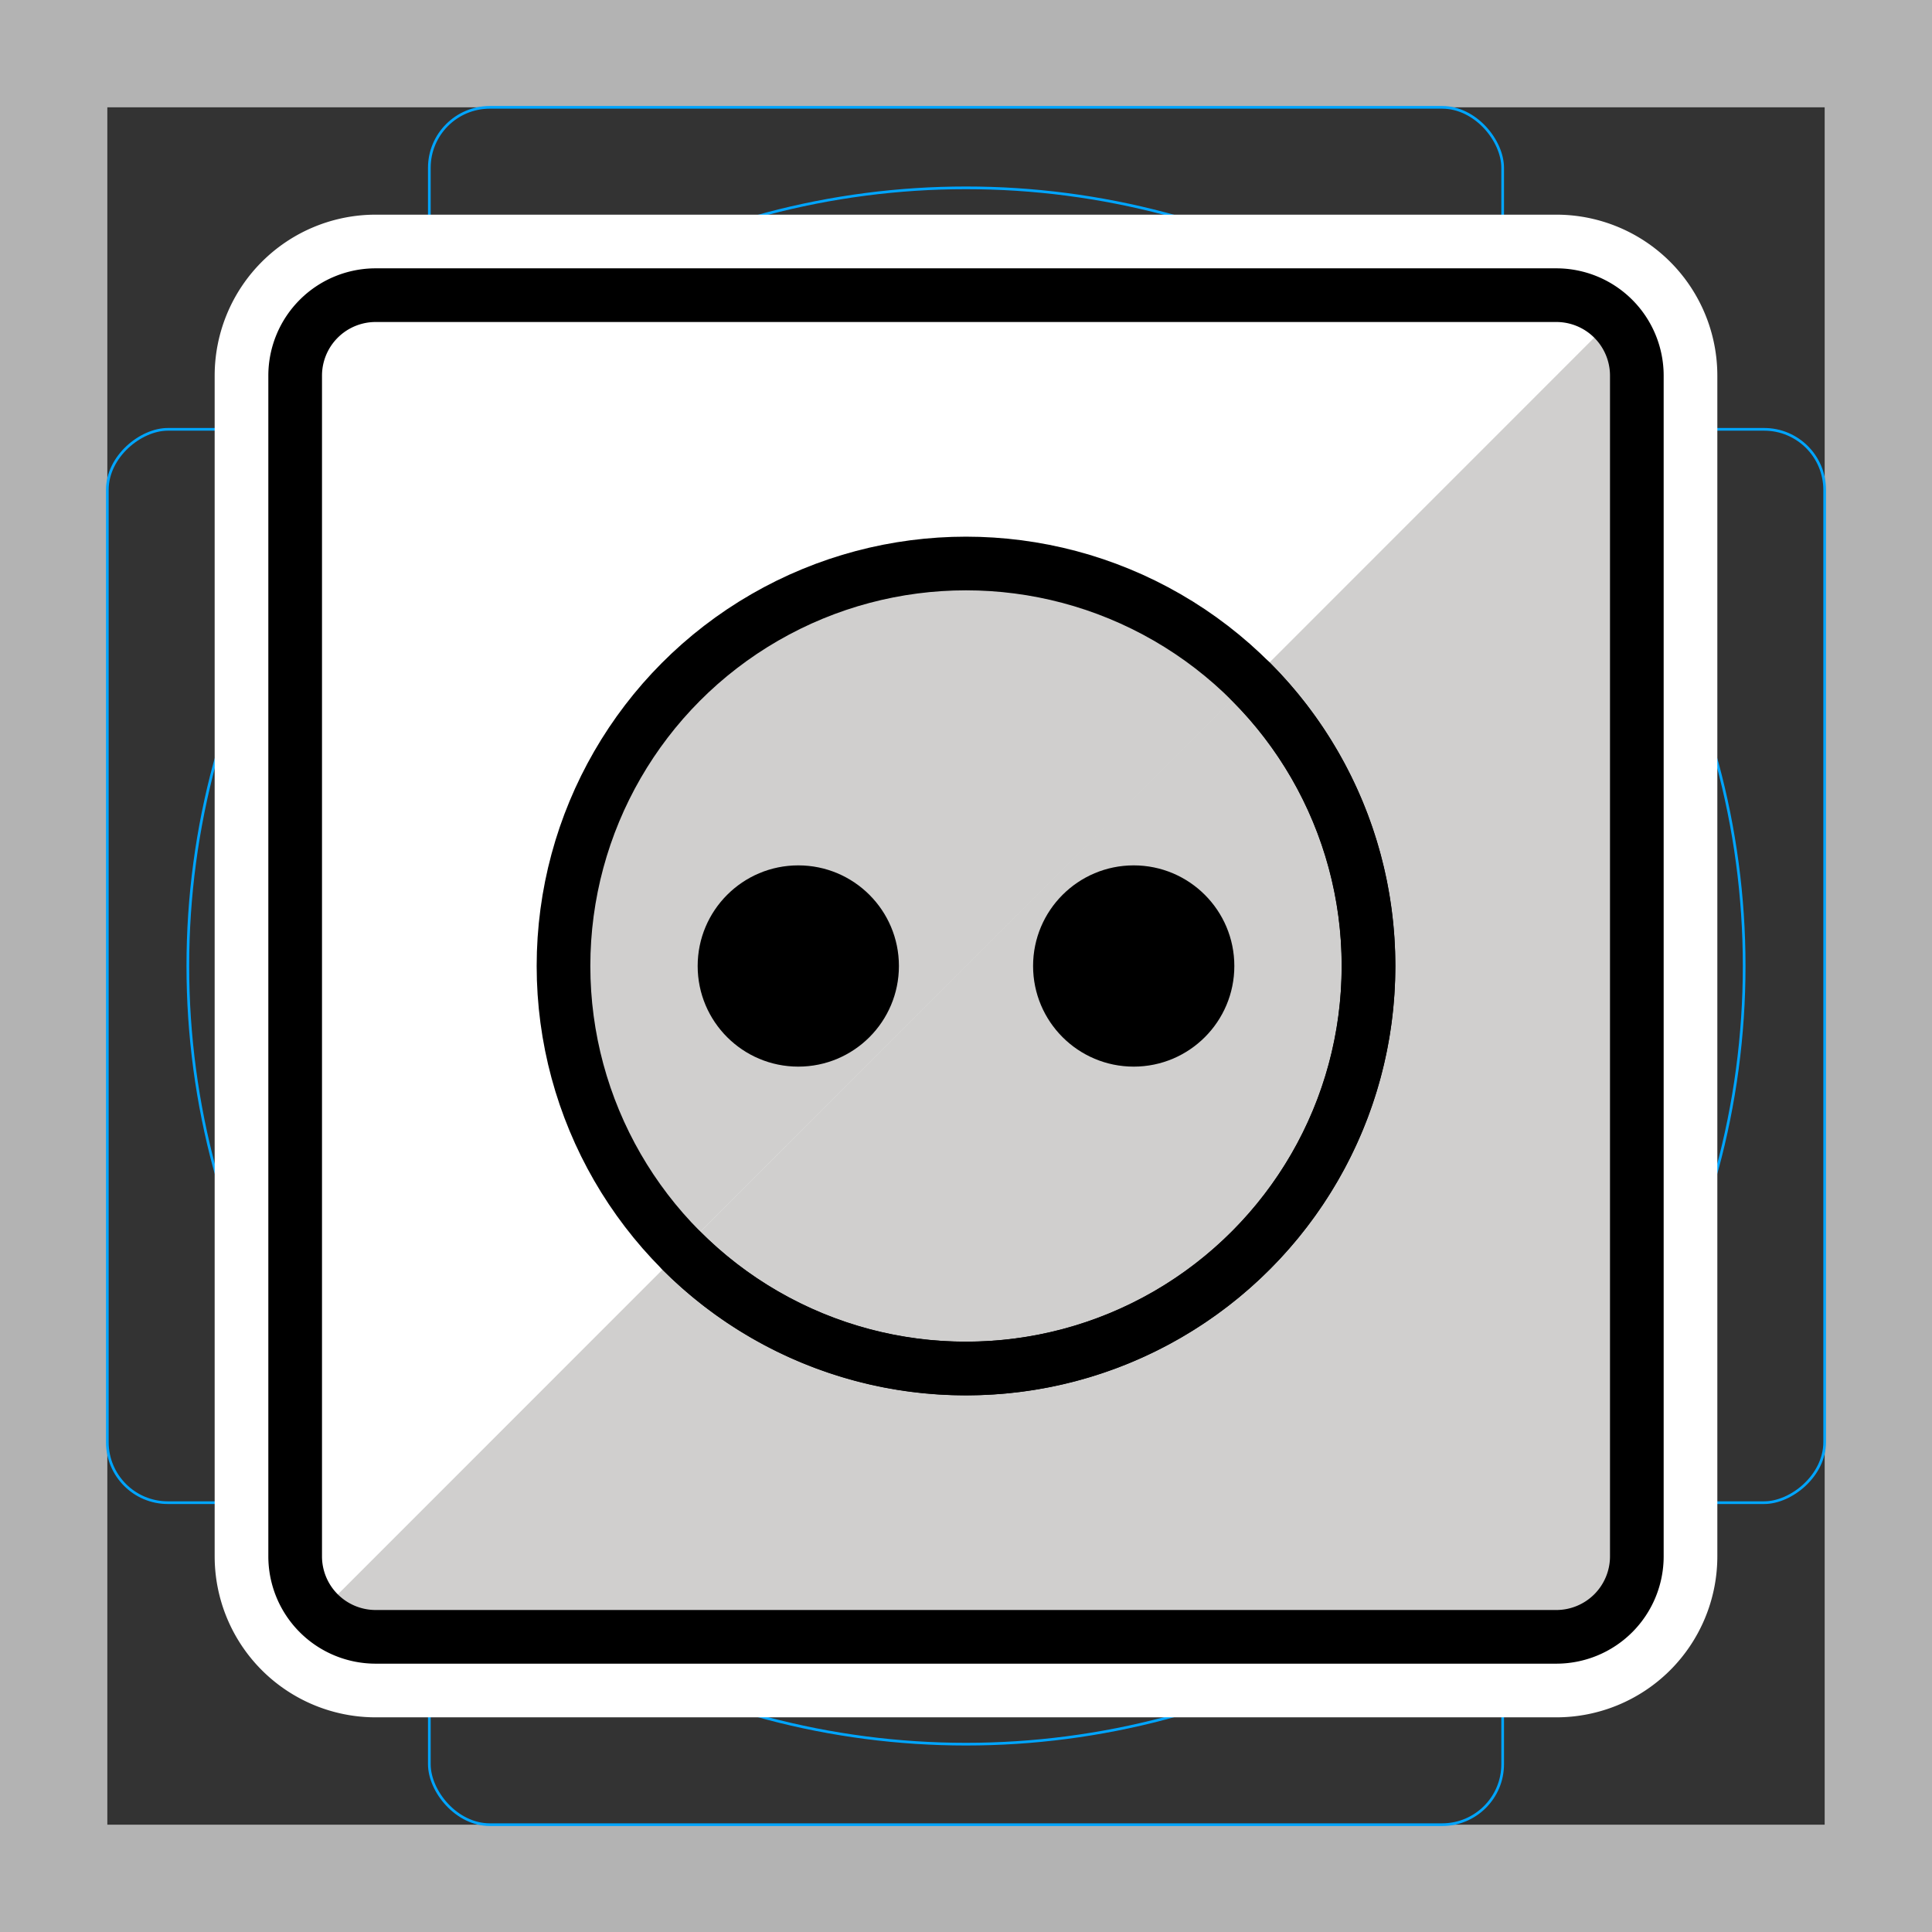 <svg viewBox="0 0 72 72" xmlns="http://www.w3.org/2000/svg">
  <rect x="0" y="0" width="72" height="72" fill="#333333" stroke="none"/>
  <path fill="#b3b3b3" d="M68 4v64H4V4h64m4-4H0v72h72V0z"/>
  <path fill="none" stroke="#00a5ff" stroke-miterlimit="10" stroke-width="0.1" d="M12.923 10.958h46.154A1.923 1.923 0 0161 12.881v46.154a1.923 1.923 0 01-1.923 1.923H12.923A1.923 1.923 0 0111 59.035V12.881a1.923 1.923 0 011.923-1.923z"/>
  <rect x="16" y="4" rx="2.254" width="40" height="64" fill="none" stroke="#00a5ff" stroke-miterlimit="10" stroke-width="0.1"/>
  <rect x="16" y="4" rx="2.254" width="40" height="64" transform="rotate(90 36 36)" fill="none" stroke="#00a5ff" stroke-miterlimit="10" stroke-width="0.1"/>
  <circle cx="36" cy="36" r="29" fill="none" stroke="#00a5ff" stroke-miterlimit="10" stroke-width="0.1"/>
  <g fill="none" stroke="#fff" stroke-linecap="round" stroke-linejoin="round" stroke-miterlimit="10" stroke-width="6">
    <path d="M58 61H14a3 3 0 01-3-3V14a3 3 0 013-3h44a3 3 0 013 3v44a3 3 0 01-3 3z"/>
    <path d="M46.605 25.391A14.953 14.953 0 0151 36v0c0 8.284-6.716 15-15 15h0a14.953 14.953 0 01-10.599-4.385"/>
    <circle cx="29.75" cy="36" r="3.75"/>
    <circle cx="42.25" cy="36" r="3.75"/>
    <circle cx="36" cy="36" r="15"/>
  </g>
  <path fill="#FFF" d="M57.041 61.067H14.866a3.912 3.912 0 01-3.913-3.913V14.98a3.912 3.912 0 013.913-3.912H57.04a3.912 3.912 0 013.912 3.912v42.175a3.912 3.912 0 01-3.912 3.913z"/>
  <path fill="#D0CFCE" d="M12.102 59.906A3.738 3.738 0 0014.75 61h42.5A3.75 3.75 0 0061 57.25v-42.5a3.74 3.74 0 00-1.1-2.654l-47.798 47.81zM25.401 46.615A14.953 14.953 0 0121 36c0-8.284 6.716-15 15-15 4.141 0 7.89 1.678 10.605 4.391L25.4 46.615z"/>
  <path fill="#D0CFCE" d="M46.605 25.391A14.953 14.953 0 0151 36c0 8.284-6.716 15-15 15a14.953 14.953 0 01-10.599-4.385"/>
  <path fill="none" stroke="#000" stroke-linecap="round" stroke-linejoin="round" stroke-miterlimit="10" stroke-width="2" d="M58 61H14a3 3 0 01-3-3V14a3 3 0 013-3h44a3 3 0 013 3v44a3 3 0 01-3 3z"/>
  <path fill="none" stroke="#000" stroke-linecap="round" stroke-linejoin="round" stroke-miterlimit="10" stroke-width="2" d="M46.605 25.391A14.953 14.953 0 0151 36v0c0 8.284-6.716 15-15 15h0a14.953 14.953 0 01-10.599-4.385"/>
  <circle cx="29.75" cy="36" r="3.75"/>
  <circle cx="42.25" cy="36" r="3.75"/>
  <circle cx="36" cy="36" r="15" fill="none" stroke="#000" stroke-linecap="round" stroke-linejoin="round" stroke-miterlimit="10" stroke-width="2"/>
</svg>
